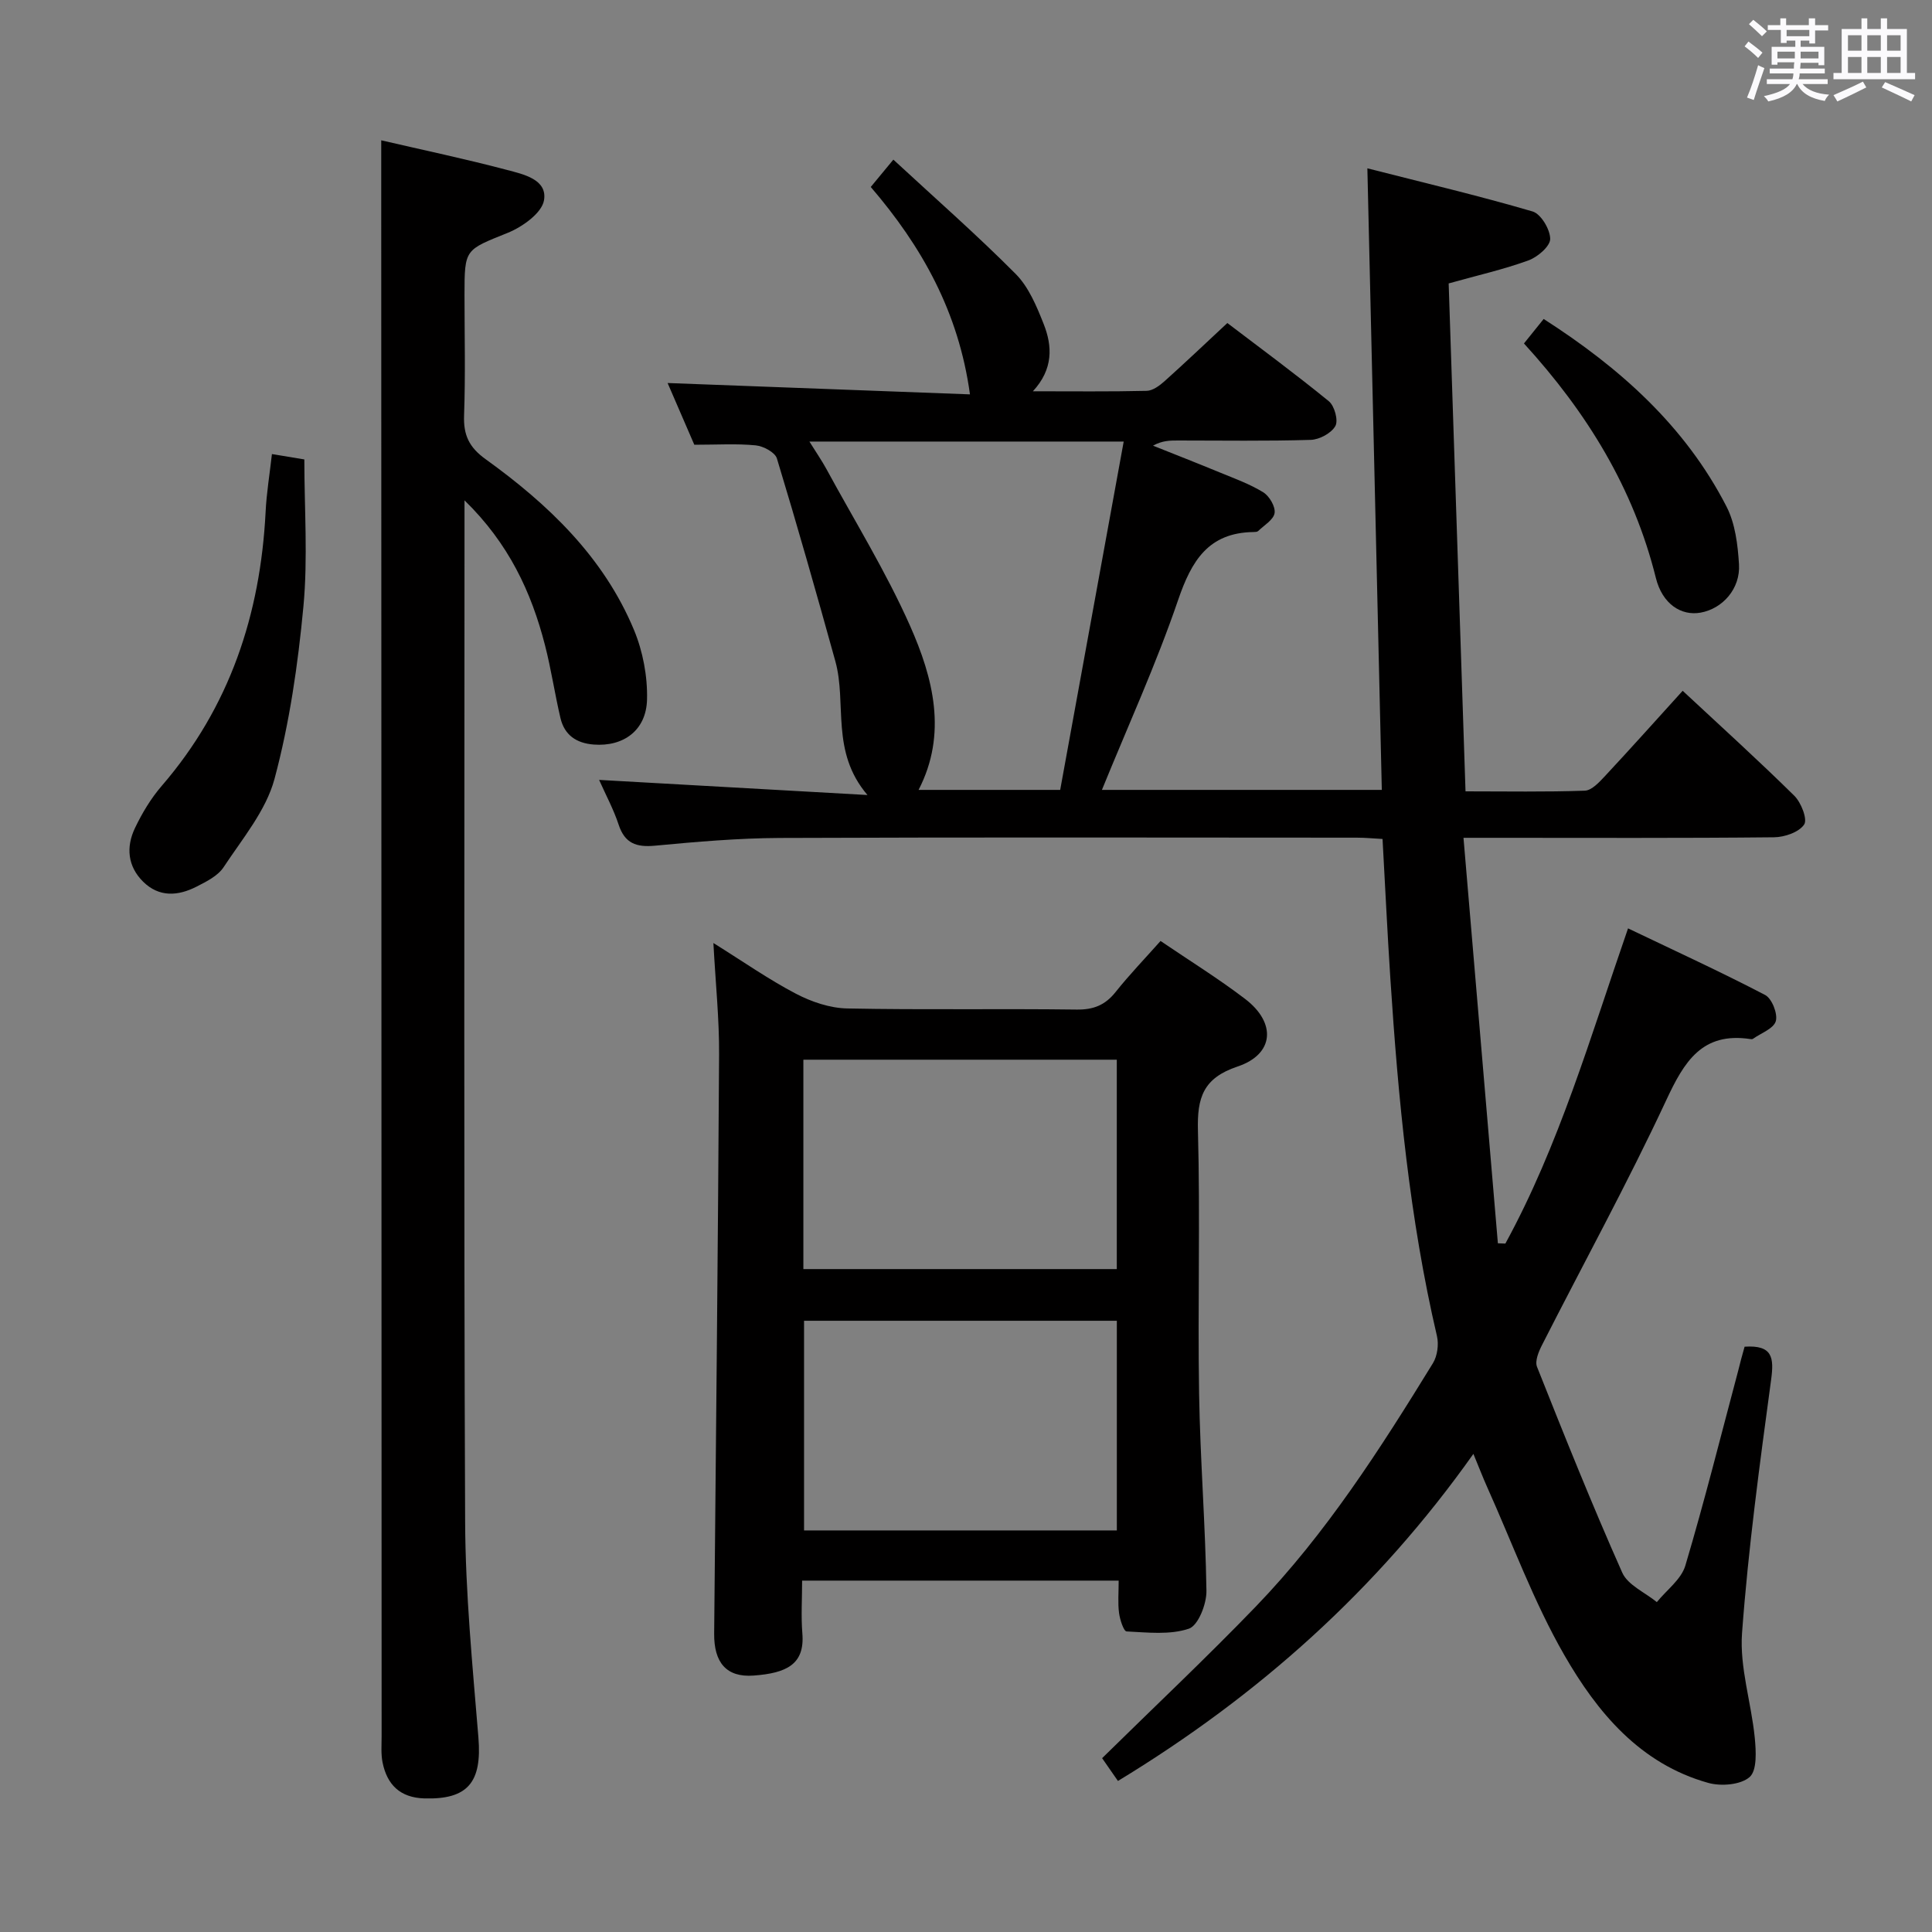 <svg enable-background="new 0 0 400 400" viewBox="0 0 400 400" xmlns="http://www.w3.org/2000/svg"><rect x="0" y="0" width="400" height="400" fill="#808080" stroke="none"/><path d="m361.2 9.6.8-1c.9.7 1.9 1.4 2.9 2.3l-.9 1.1c-1-1-2-1.8-2.8-2.4zm.5 10.6c.9-2.1 1.6-4.3 2.3-6.7.4.2.8.4 1.3.6-.7 2.1-1.5 4.3-2.2 6.6zm.4-15.2.9-.9c1 .8 2 1.6 2.8 2.4l-1 1c-.9-.9-1.8-1.7-2.7-2.5zm12.5-1.2h1.2v1.4h2.7v1.1h-2.7v2.7h-1.2v-.6h-1.8v1.3h4.9v3.8h-1.2v-.5h-3.7c0 .4-.1.9-.1 1.2h5.1v1h-5.2c0 .5-.1.9-.2 1.2h6v1h-5.2c1.1 1.3 2.9 2 5.5 2.2-.4.4-.7.8-.9 1.3-2.9-.5-4.8-1.6-5.7-3.5h-.1c-.8 1.7-2.7 2.9-5.9 3.6-.2-.4-.6-.8-.9-1.1 2.8-.6 4.6-1.4 5.4-2.5h-4.8v-1h5.3c.1-.3.2-.7.2-1.2h-4.9v-1h5c0-.4 0-.8.1-1.3h-3.5v.5h-1.2v-3.7h4.9v-1.3h-1.8v.5h-1.2v-2.7h-2.7v-1h2.6v-1.4h1.2v1.4h4.7v-1.4zm-6.6 8.3h3.6c0-.4 0-.9 0-1.4h-3.6zm1.9-4.6h4.7v-1.3h-4.7zm6.6 3.2h-3.7v1.4h3.7z" fill="#fbfafc"/><path d="m385.3 3.8h1.3v2.2h2.8v-2.2h1.3v2.2h4.1v9.1h1.7v1.3h-16.9v-1.3h1.7v-9.1h4.1v-2.2zm.4 13.1.7 1.2c-1.8.9-3.8 1.9-6 2.9-.2-.4-.5-.8-.8-1.3 2.3-1 4.3-1.9 6.1-2.8zm-3.1-6.4h2.8v-3.2h-2.8zm0 4.6h2.8v-3.3h-2.8zm4-4.6h2.8v-3.2h-2.8zm0 4.6h2.8v-3.3h-2.8zm3.7 1.9c2.1.9 4.1 1.8 6.1 2.7l-.7 1.3c-2.2-1.1-4.2-2-6.1-2.9zm3.2-9.7h-2.8v3.2h2.8v-3.1zm-2.8 7.8h2.8v-3.3h-2.8z" fill="#fbfafc"/><g fill="#010000"><path d="m361.2 278.82c5.81-.39 6.11 2.27 5.49 6.85-2.36 17.44-4.73 34.9-6.02 52.44-.52 7.1 1.91 14.39 2.63 21.63.27 2.77.51 6.78-1.05 8.17-1.84 1.63-5.92 1.96-8.57 1.22-14.13-3.94-23-14.62-29.82-26.49-6.33-11.01-10.74-23.14-15.97-34.78-.86-1.92-1.62-3.9-2.84-6.85-19.9 28.11-44.53 50.07-73.59 67.72-1.18-1.69-2.37-3.41-3.28-4.72 10.8-10.62 21.58-20.77 31.85-31.42 14.51-15.06 25.74-32.62 36.64-50.35.92-1.5 1.24-3.87.84-5.6-5.69-24.36-8.03-49.15-9.65-74.03-.62-9.44-1.06-18.9-1.62-28.91-1.77-.09-3.53-.27-5.29-.27-39.83-.02-79.66-.1-119.49.06-8.62.04-17.26.79-25.85 1.6-3.86.36-6.25-.46-7.53-4.36-1.03-3.13-2.62-6.07-4.04-9.26 18.16 1.02 36.09 2.03 55.56 3.13-7.7-9.03-4.23-18.94-6.65-27.7-3.89-14.03-7.87-28.05-12.1-41.98-.39-1.27-2.79-2.55-4.37-2.71-3.92-.39-7.9-.13-12.73-.13-1.68-3.89-3.76-8.7-5.53-12.78 20.8.78 41.64 1.56 62.6 2.35-2.34-17.09-9.99-30.65-20.54-42.94 1.49-1.8 2.73-3.3 4.68-5.66 8.67 8.02 17.28 15.57 25.33 23.67 2.69 2.71 4.34 6.69 5.79 10.36 1.82 4.59 2.01 9.34-2.23 13.93 8.36 0 15.97.09 23.56-.09 1.26-.03 2.67-1.08 3.7-2 4.21-3.77 8.3-7.67 13-12.04 6.66 5.07 13.99 10.46 21.02 16.2 1.17.96 1.99 3.98 1.34 5.13-.84 1.48-3.29 2.8-5.09 2.86-9.16.28-18.33.13-27.49.13-1.62 0-3.25 0-5.17 1.07 4.61 1.84 9.23 3.65 13.81 5.54 3.06 1.26 6.23 2.4 9.02 4.12 1.26.78 2.54 2.96 2.34 4.29-.21 1.39-2.17 2.53-3.41 3.73-.2.19-.63.19-.96.2-9.35.14-12.83 5.96-15.61 14.09-4.54 13.29-10.41 26.13-15.77 39.3h57.95c-.99-42.61-1.98-84.94-2.99-128.69 11.69 2.98 23.03 5.66 34.2 8.93 1.73.51 3.65 3.72 3.65 5.69 0 1.52-2.6 3.75-4.49 4.44-5.1 1.86-10.45 3.07-16.53 4.77 1.16 34.89 2.31 69.74 3.49 105.16 8.48 0 16.6.15 24.7-.14 1.45-.05 3.03-1.8 4.22-3.07 5.32-5.71 10.52-11.52 16.04-17.61 7.92 7.38 15.67 14.39 23.11 21.73 1.42 1.4 2.77 4.88 2.04 5.96-1.08 1.6-4.06 2.62-6.24 2.64-19.16.2-38.33.11-57.49.11-1.79 0-3.58 0-6.8 0 2.42 28.47 4.77 56.21 7.12 83.95.52.02 1.03.04 1.55.06 11.12-20.36 17.55-42.62 25.4-65.26 9.77 4.68 19.2 9 28.38 13.79 1.4.73 2.65 3.89 2.21 5.42-.45 1.55-3.07 2.48-4.75 3.67-.12.08-.33.06-.49.04-10.02-1.52-13.72 4.66-17.45 12.67-8 17.15-17.12 33.77-25.7 50.65-.7 1.37-1.52 3.33-1.05 4.53 5.68 14.29 11.4 28.58 17.65 42.62 1.15 2.58 4.71 4.09 7.16 6.1 2.02-2.5 5.05-4.7 5.9-7.55 3.97-13.35 7.35-26.88 10.94-40.34.39-1.65.84-3.24 1.33-4.99zm-193.62-187.4c1.46 2.34 2.57 3.95 3.5 5.65 5.86 10.79 12.36 21.29 17.33 32.48 4.81 10.84 7.77 22.39 1.77 33.99h29.32c4.37-23.94 8.72-47.8 13.15-72.12-22.22 0-43.13 0-65.07 0z"/><path d="m78.93 29.05c8.61 2 17.38 3.84 26.03 6.13 3.39.9 8.41 1.95 7.67 6.29-.45 2.64-4.46 5.5-7.49 6.73-8.85 3.58-8.97 3.27-8.97 12.81 0 8.33.21 16.67-.09 24.99-.15 4.07 1.04 6.61 4.46 9.07 12.97 9.34 24.43 20.25 30.71 35.33 1.85 4.44 2.83 9.62 2.71 14.42-.15 6.43-4.92 9.81-11.05 9.33-3.58-.28-6.04-1.96-6.87-5.47-1.18-5-1.92-10.11-3.2-15.08-2.83-11.01-7.49-21.06-16.67-30.01v5.91c0 68.49-.16 136.98.13 205.47.06 14.93 1.53 29.87 2.75 44.77.76 9.27-2.19 12.88-11.23 12.6-4.96-.16-7.67-2.81-8.61-7.42-.36-1.77-.2-3.65-.2-5.48-.03-106.47-.05-212.96-.08-319.44 0-3.46 0-6.92 0-10.95z"/><path d="m231.61 327.25c-22.25 0-43.54 0-65.54 0 0 3.76-.24 7.38.05 10.95.52 6.39-3.28 8.21-10.12 8.71-5.62.41-8.2-2.71-8.14-8.71.37-39.97.79-79.94 1.02-119.91.04-7.29-.72-14.59-1.18-23.05 6.19 3.86 11.45 7.55 17.09 10.5 3.21 1.68 7.04 2.98 10.61 3.05 15.82.32 31.66.02 47.49.23 3.51.05 5.92-.92 8.08-3.63 2.89-3.63 6.12-6.98 9.31-10.57 6.04 4.1 11.98 7.78 17.51 12 6.51 4.97 6.02 11.45-1.56 13.99-7.13 2.39-8.39 6.43-8.21 13.23.49 18.15-.06 36.32.24 54.48.22 13.63 1.32 27.24 1.52 40.86.04 2.71-1.7 7.16-3.63 7.82-3.94 1.33-8.57.78-12.9.57-.6-.03-1.38-2.43-1.56-3.8-.28-2.07-.08-4.22-.08-6.72zm-.39-64.5c0-14.73 0-29.09 0-43.35-21.89 0-43.4 0-64.89 0v43.35zm.01 54.11c0-14.75 0-28.99 0-43.41-21.77 0-43.18 0-64.76 0v43.41z"/><path d="m56.3 94.01c2.32.38 4.42.73 6.71 1.11 0 10.24.75 20.42-.19 30.44-1.13 12.01-2.87 24.1-5.99 35.72-1.77 6.57-6.66 12.38-10.54 18.27-1.19 1.8-3.56 2.98-5.6 4.02-3.82 1.95-7.75 2.25-11.07-1.04-3.21-3.19-3.54-7.17-1.69-11.06 1.48-3.11 3.32-6.18 5.56-8.77 14.08-16.31 20.41-35.47 21.5-56.68.19-3.96.85-7.88 1.31-12.01z"/><path d="m315.52 71.11c1.42-1.76 2.65-3.28 4.08-5.07 15.75 10.1 29.27 22.13 37.85 38.83 1.81 3.52 2.34 7.91 2.59 11.96.31 5.06-3.39 9.19-7.95 10.01-4.02.72-7.92-1.79-9.26-7.18-4.6-18.51-14.17-34.15-27.31-48.55z"/></g></svg>